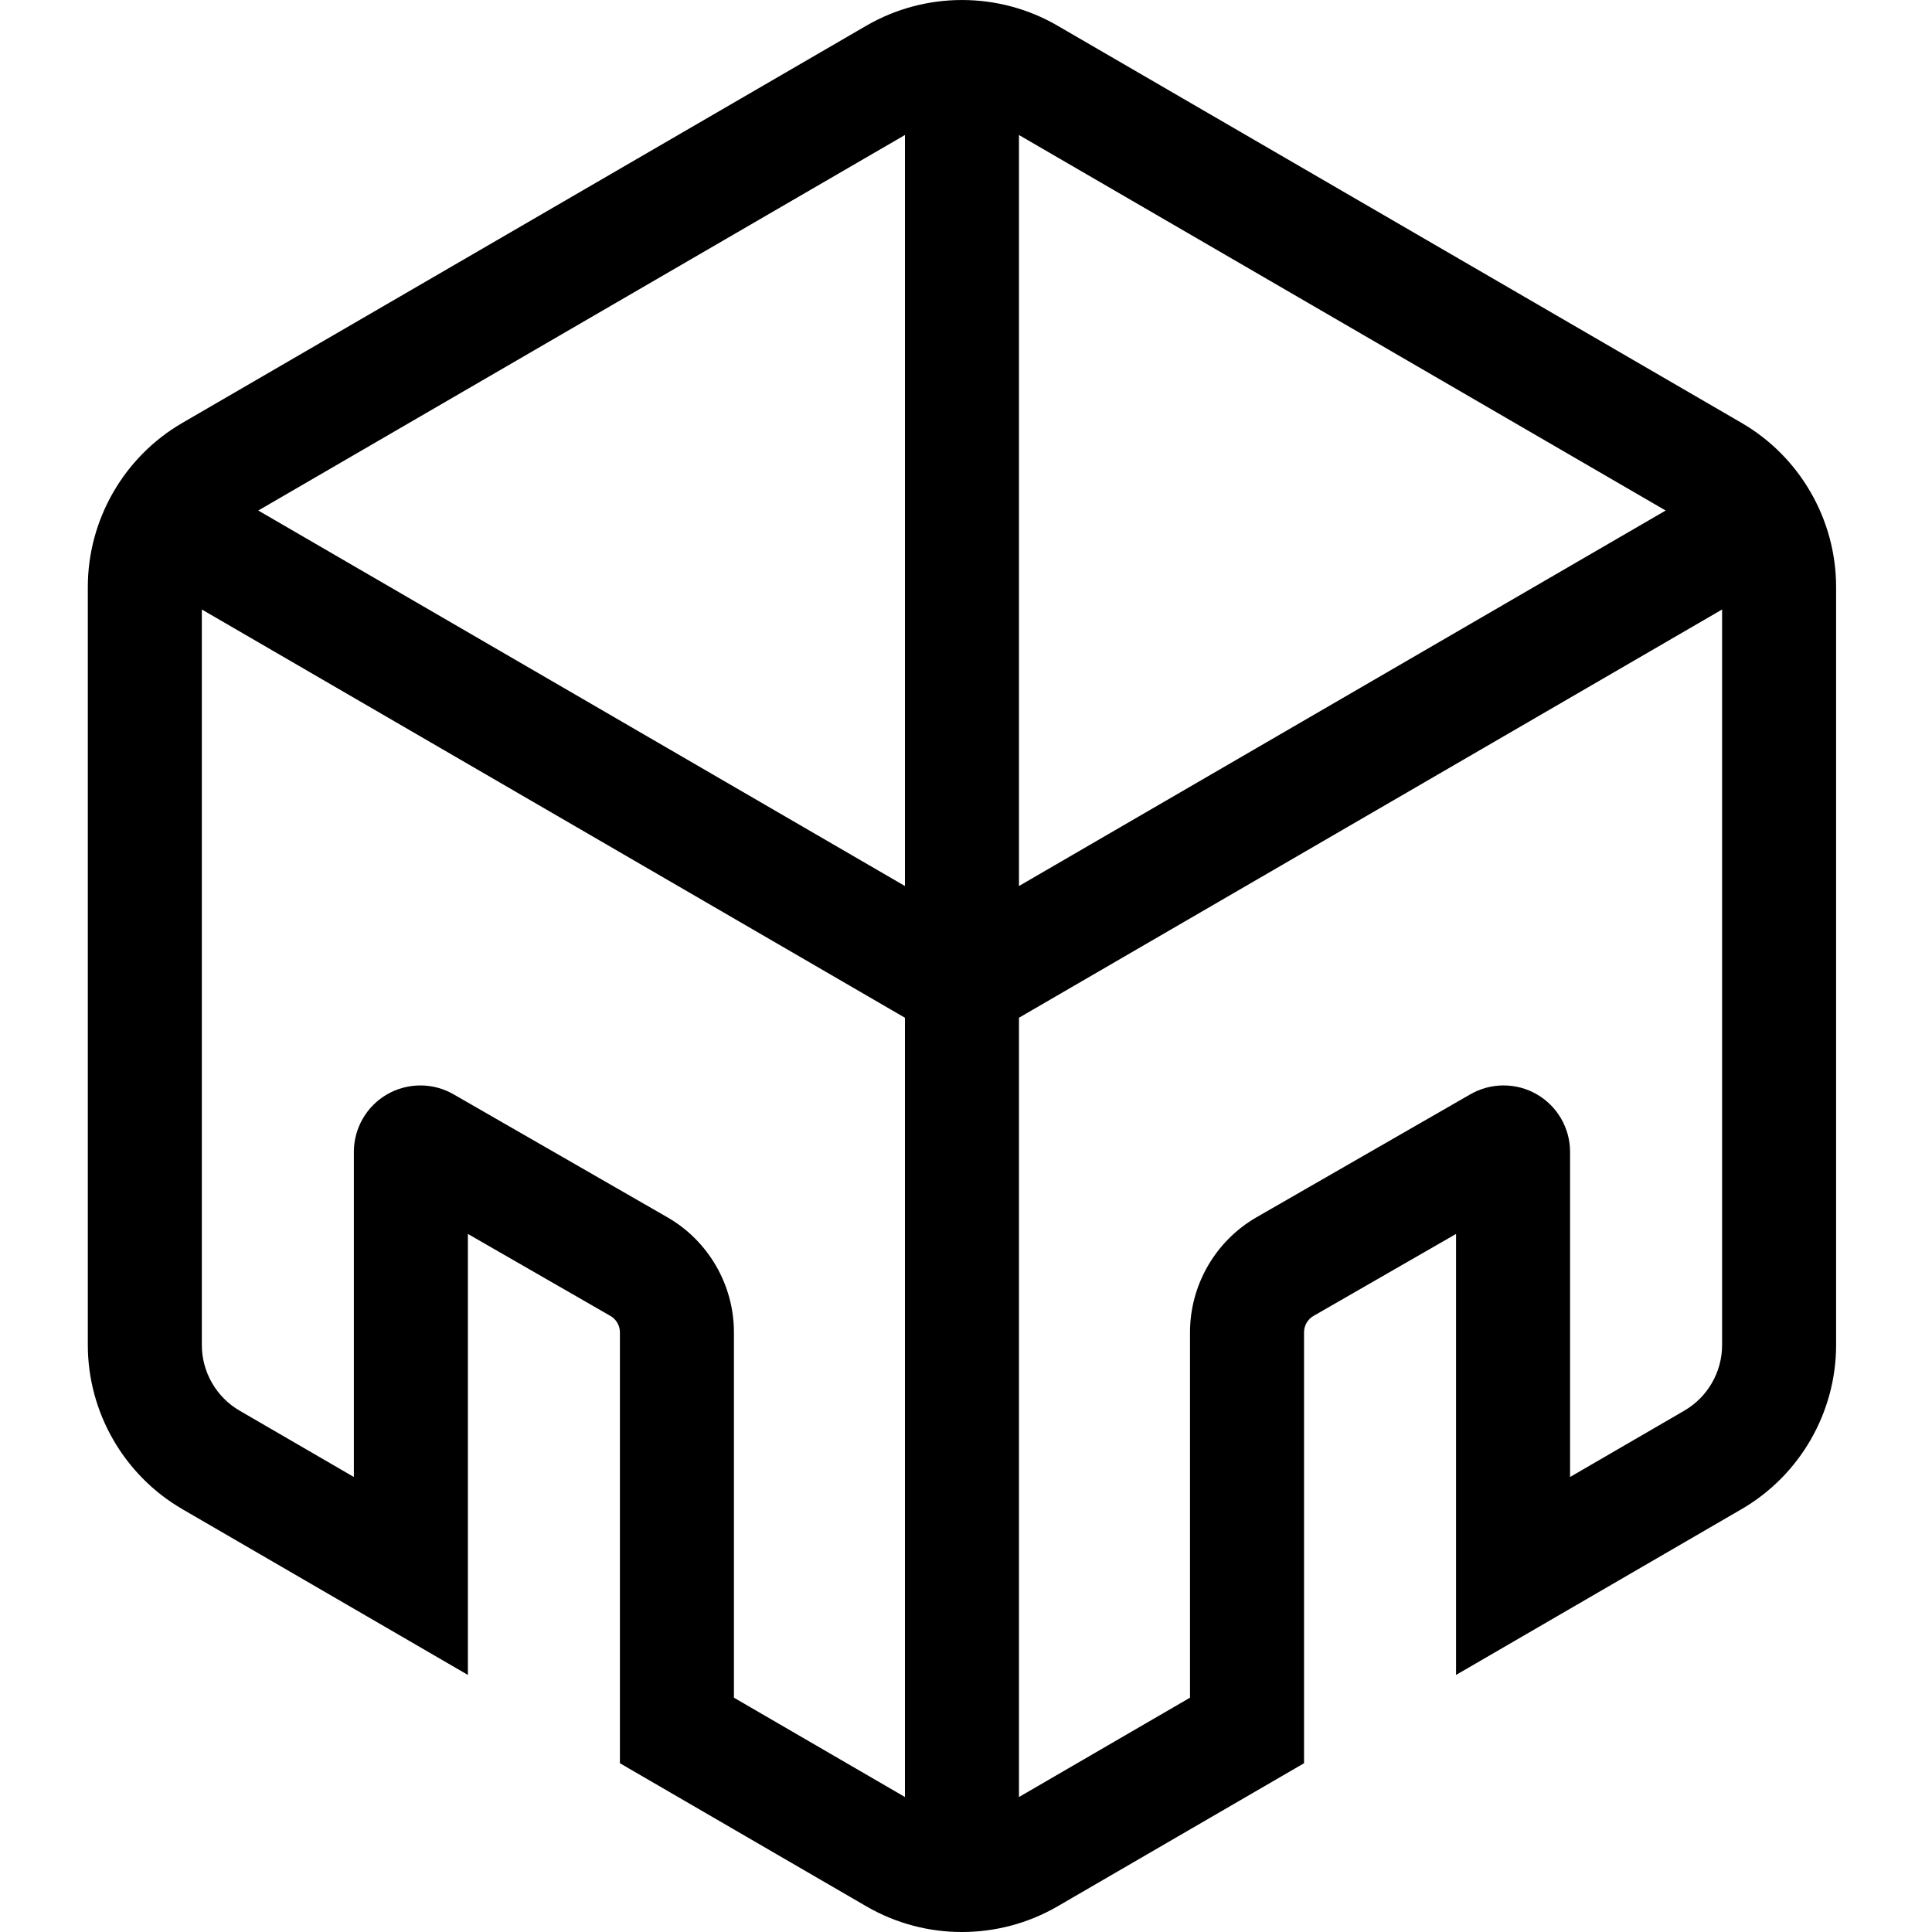 <svg viewBox="0 0 110 110" xmlns="http://www.w3.org/2000/svg"><g fill="none"><path d="m0 0h110v110h-110z"/><path d="m95.896 80.318-6.503 3.776v-18.514c0-1.349-.726-2.601-1.895-3.275-1.168-.675-2.62-.671-3.782 0l-12.166 6.996c-2.341 1.344-3.796 3.856-3.796 6.555v20.803l-9.738 5.656v-44.369l40.033-23.244v41.88c0 1.535-.824 2.966-2.153 3.736zm-54.109 16.341v-20.803c0-2.699-1.455-5.211-3.794-6.552l-12.162-6.994c-1.168-.68-2.62-.676-3.789-.005-1.169.674-1.894 1.926-1.894 3.275v18.514l-6.504-3.776c-1.328-.77-2.152-2.201-2.152-3.736v-41.88l40.032 23.244v44.368zm9.737-88.973v42.76l-36.819-21.379zm43.312 21.381-36.82 21.379v-42.759zm4.323-4.989-38.952-22.619c-3.352-1.945-7.518-1.945-10.875 0l-38.949 22.619c-3.32 1.924-5.383 5.504-5.383 9.34v43.164c0 3.837 2.063 7.417 5.382 9.342l16.258 9.439v-25.108l8.115 4.669c.333.189.54.549.54.932v24.535l14.038 8.151c1.677.973 3.557 1.46 5.437 1.458 1.88 0 3.761-.485 5.438-1.458l14.038-8.151v-24.535c0-.383.207-.743.542-.934l8.113-4.667v25.108l16.257-9.439c3.32-1.925 5.382-5.505 5.382-9.342v-43.164c0-3.834-2.061-7.414-5.381-9.34z" fill="currentColor"/></g></svg>
